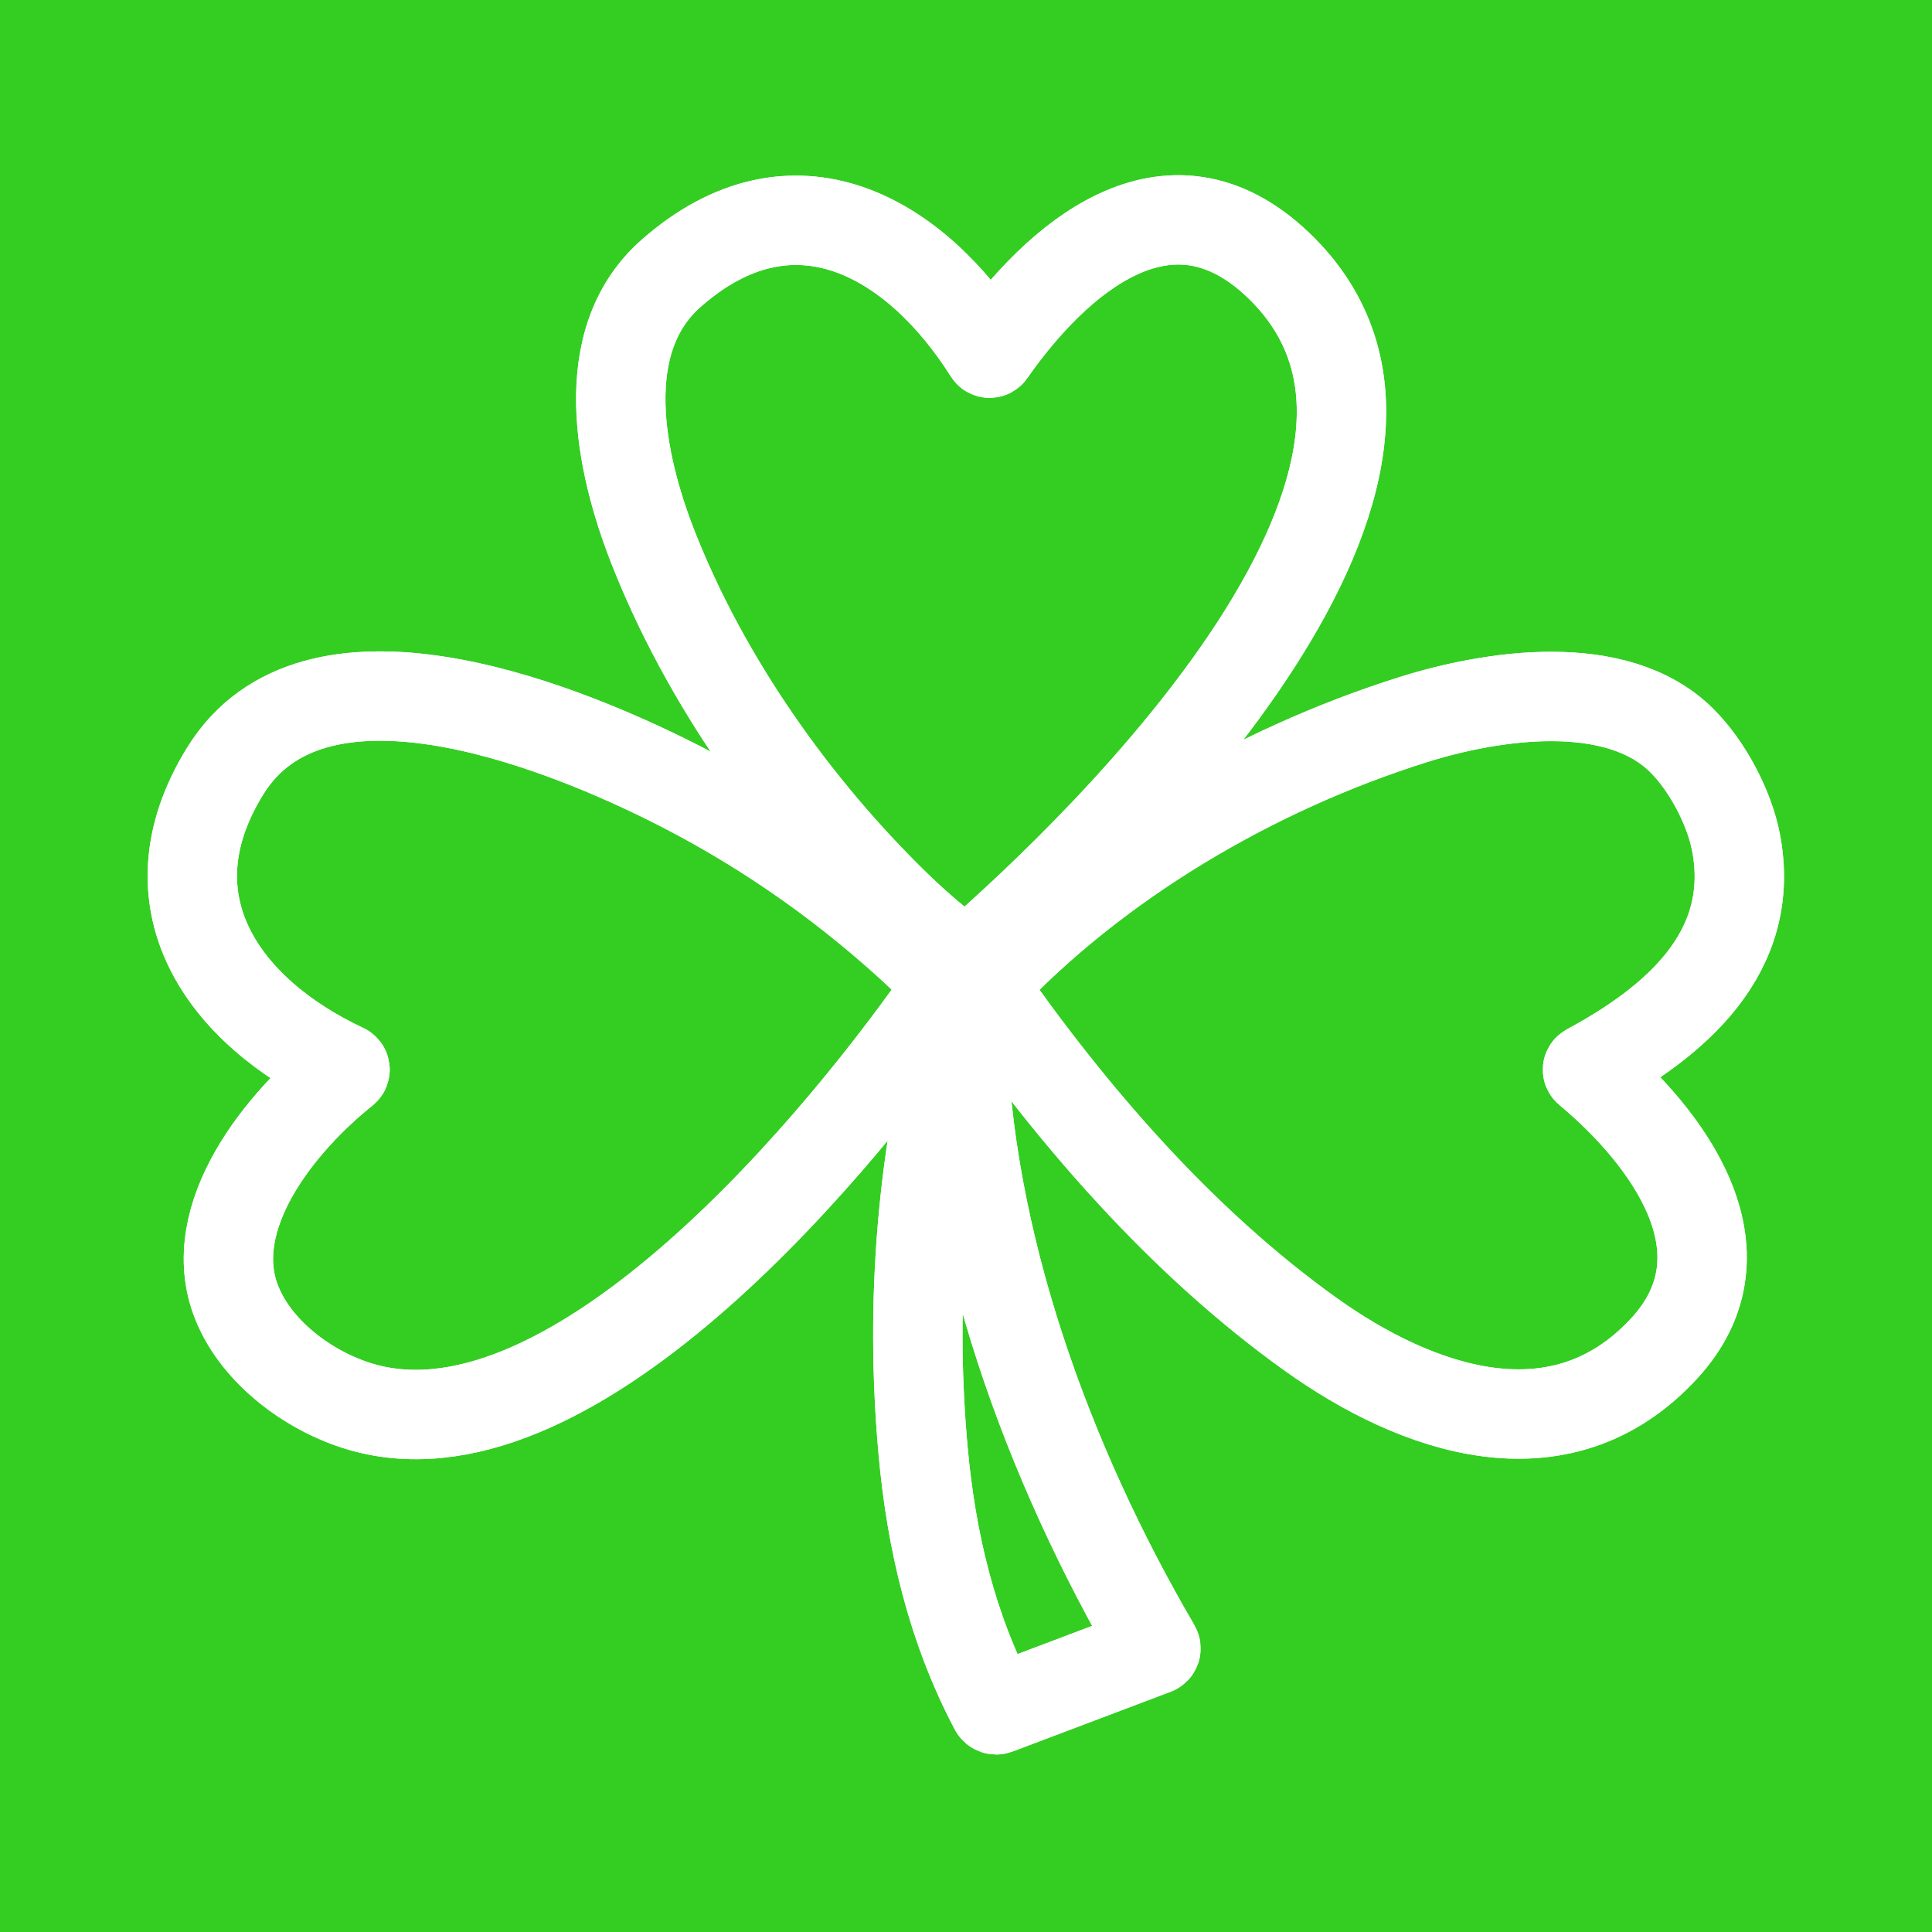 <svg width="800" height="800" viewBox="0 0 800 800" fill="none" xmlns="http://www.w3.org/2000/svg">
<rect width="800" height="800" fill="#34CE23"/>
<rect width="800" height="800" fill="#34CE23"/>
<path d="M409.383 146.029C379.129 98.069 328.457 68.602 277.827 113.246C245.985 141.336 256.847 191.923 270.197 226.098C291.964 281.772 329.258 334.187 371.133 374.952C380.033 383.608 389.509 391.608 399.56 398.953C399.726 399.072 399.926 399.133 400.13 399.125C400.334 399.117 400.529 399.042 400.685 398.91C460.083 347.719 617.298 193.806 529.303 109.761C483.662 66.157 437.248 107.33 410.156 146.043C410.112 146.106 410.054 146.157 409.986 146.192C409.918 146.227 409.842 146.245 409.766 146.244C409.689 146.242 409.614 146.222 409.547 146.184C409.48 146.147 409.424 146.094 409.383 146.029Z" stroke="white" stroke-width="37"/>
<path d="M376.726 391.477C345.924 363.485 312.096 340.43 275.242 322.313C229.572 299.843 129.859 259.977 93.239 319.277C59.711 373.589 92.761 419.103 142.548 442.388C142.637 442.428 142.714 442.491 142.772 442.57C142.829 442.65 142.865 442.743 142.876 442.842C142.888 442.94 142.874 443.04 142.836 443.133C142.798 443.226 142.738 443.308 142.66 443.371C116.846 463.915 83.768 503.613 98.017 539.375C106.504 560.692 129.592 577.4 151.71 583.161C239.31 605.968 349.999 470.674 392.717 408.578C392.829 408.413 392.884 408.216 392.873 408.018C392.863 407.82 392.789 407.632 392.661 407.482C388.155 402.367 382.843 397.032 376.726 391.477Z" stroke="white" stroke-width="37"/>
<path d="M657.599 442.514C693.277 423.305 727.649 394.54 718.824 348.73C716.126 334.735 707.203 317.282 696.172 306.42C669.094 279.777 617.466 287.801 585.09 298.002C519.102 318.785 453.97 357.091 406.896 407.482C406.757 407.63 406.672 407.82 406.657 408.022C406.642 408.224 406.696 408.426 406.811 408.592C444.176 462.145 489.339 514.32 542.695 552.5C586.313 583.709 645.95 605.069 689.019 558.444C726.496 517.875 689.652 470.098 657.515 443.301C657.455 443.251 657.409 443.186 657.379 443.114C657.35 443.041 657.34 442.963 657.348 442.885C657.356 442.807 657.383 442.733 657.427 442.668C657.471 442.604 657.53 442.551 657.599 442.514Z" stroke="white" stroke-width="37"/>
<path d="M397.804 417.445C381.841 477.522 376.646 538.555 382.22 600.544C385.579 637.922 394.094 674.191 411.744 707.55C411.841 707.733 412 707.874 412.192 707.946C412.384 708.019 412.594 708.018 412.783 707.944L478.224 683.198C478.315 683.163 478.397 683.108 478.465 683.038C478.533 682.967 478.584 682.883 478.616 682.791C478.648 682.699 478.66 682.601 478.651 682.504C478.641 682.407 478.611 682.313 478.561 682.228C434.03 606.066 400.207 514.109 398.324 425.132C398.314 424.654 398.488 423.389 398.844 421.337C399.087 419.951 398.914 418.639 398.324 417.403C398.108 416.944 397.935 416.958 397.804 417.445Z" stroke="white" stroke-width="37"/>
<path d="M409.383 146.029C379.129 98.069 328.457 68.602 277.827 113.246C245.985 141.336 256.847 191.923 270.197 226.098C291.964 281.772 329.258 334.187 371.133 374.952C380.033 383.608 389.509 391.608 399.56 398.953C399.726 399.072 399.926 399.133 400.13 399.125C400.334 399.117 400.529 399.042 400.685 398.91C460.083 347.719 617.298 193.806 529.303 109.761C483.662 66.157 437.248 107.33 410.156 146.043C410.112 146.106 410.054 146.157 409.986 146.192C409.918 146.227 409.842 146.245 409.766 146.244C409.689 146.242 409.614 146.222 409.547 146.184C409.48 146.147 409.424 146.094 409.383 146.029Z" stroke="white" stroke-width="37"/>
<path d="M376.726 391.477C345.924 363.485 312.096 340.43 275.242 322.313C229.572 299.843 129.859 259.977 93.239 319.277C59.711 373.589 92.761 419.103 142.548 442.388C142.637 442.428 142.714 442.491 142.772 442.57C142.829 442.65 142.865 442.743 142.876 442.842C142.888 442.94 142.874 443.04 142.836 443.133C142.798 443.226 142.738 443.308 142.66 443.371C116.846 463.915 83.768 503.613 98.017 539.375C106.504 560.692 129.592 577.4 151.71 583.161C239.31 605.968 349.999 470.674 392.717 408.578C392.829 408.413 392.884 408.216 392.873 408.018C392.863 407.82 392.789 407.632 392.661 407.482C388.155 402.367 382.843 397.032 376.726 391.477Z" stroke="white" stroke-width="37"/>
<path d="M657.599 442.514C693.277 423.305 727.649 394.54 718.824 348.73C716.126 334.735 707.203 317.282 696.172 306.42C669.094 279.777 617.466 287.801 585.09 298.002C519.102 318.785 453.97 357.091 406.896 407.482C406.757 407.63 406.672 407.82 406.657 408.022C406.642 408.224 406.696 408.426 406.811 408.592C444.176 462.145 489.339 514.32 542.695 552.5C586.313 583.709 645.95 605.069 689.019 558.444C726.496 517.875 689.652 470.098 657.515 443.301C657.455 443.251 657.409 443.186 657.379 443.114C657.35 443.041 657.34 442.963 657.348 442.885C657.356 442.807 657.383 442.733 657.427 442.668C657.471 442.604 657.53 442.551 657.599 442.514Z" stroke="white" stroke-width="37"/>
<path d="M397.804 417.445C381.841 477.522 376.646 538.555 382.22 600.544C385.579 637.922 394.094 674.191 411.744 707.55C411.841 707.733 412 707.874 412.192 707.946C412.384 708.019 412.594 708.018 412.783 707.944L478.224 683.198C478.315 683.163 478.397 683.108 478.465 683.038C478.533 682.967 478.584 682.883 478.616 682.791C478.648 682.699 478.66 682.601 478.651 682.504C478.641 682.407 478.611 682.313 478.561 682.228C434.03 606.066 400.207 514.109 398.324 425.132C398.314 424.654 398.488 423.389 398.844 421.337C399.087 419.951 398.914 418.639 398.324 417.403C398.108 416.944 397.935 416.958 397.804 417.445Z" stroke="white" stroke-width="37"/>
</svg>
